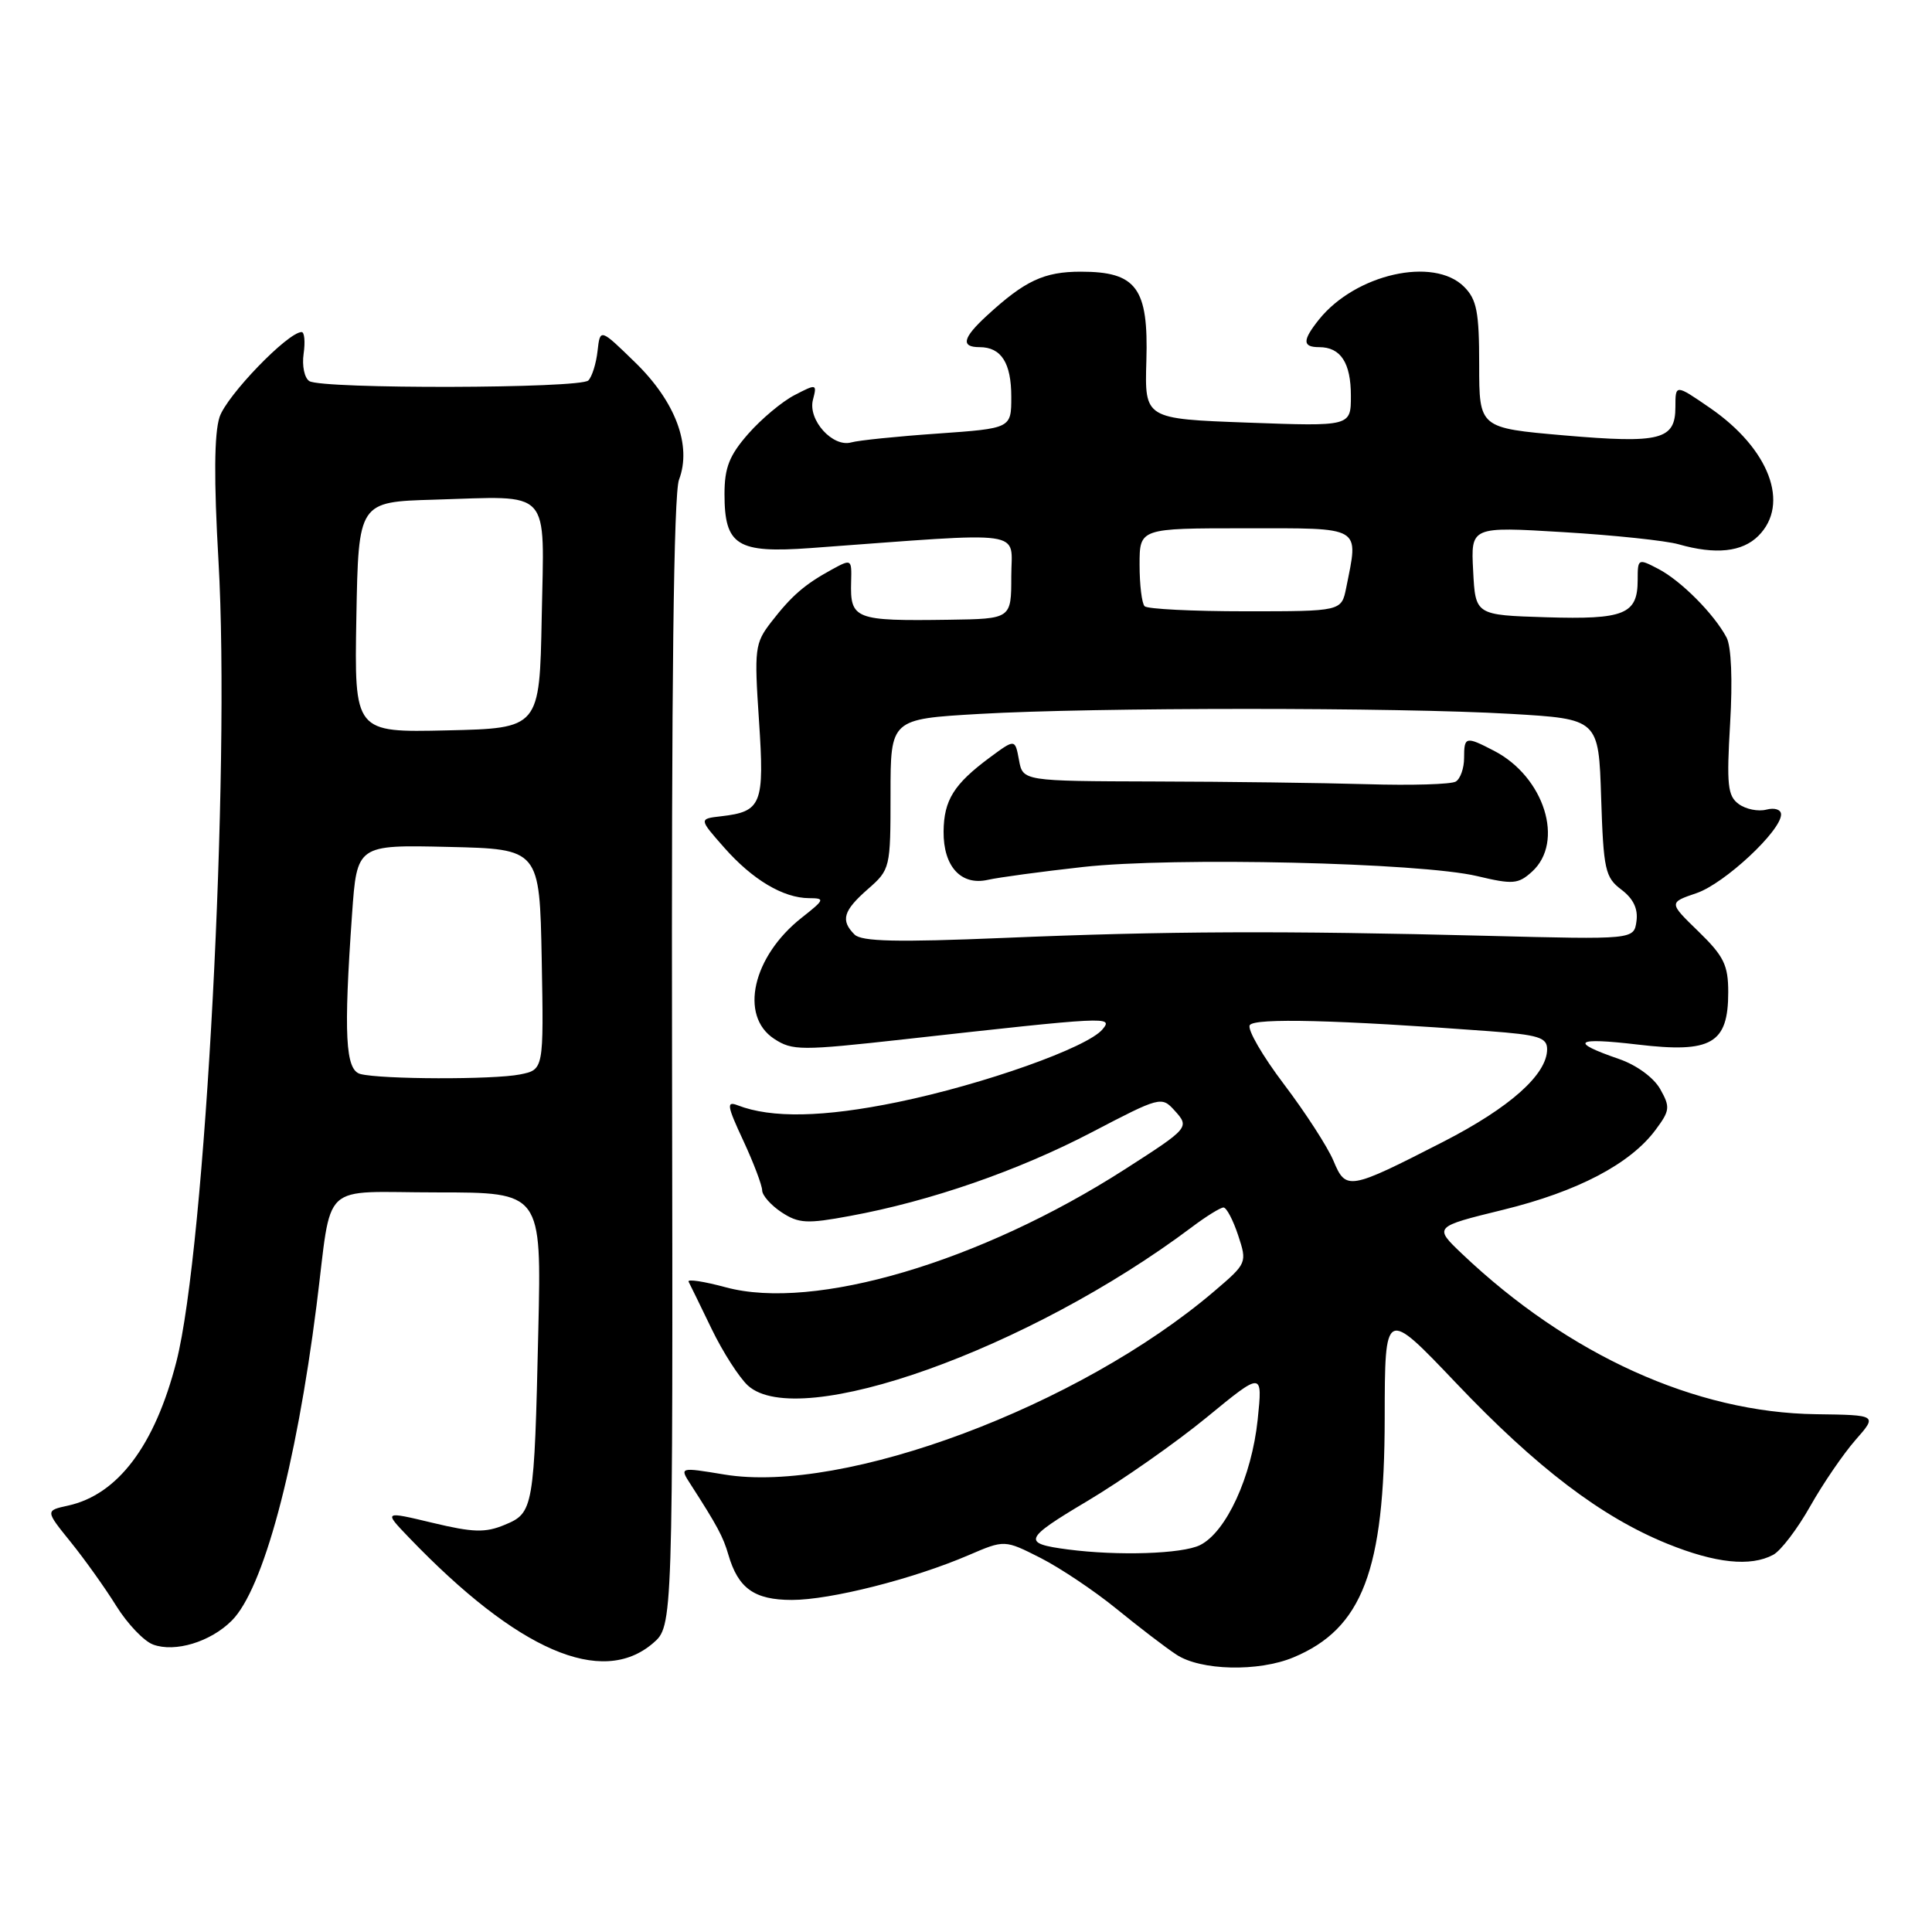<?xml version="1.0" encoding="UTF-8" standalone="no"?>
<!DOCTYPE svg PUBLIC "-//W3C//DTD SVG 1.1//EN" "http://www.w3.org/Graphics/SVG/1.1/DTD/svg11.dtd" >
<svg xmlns="http://www.w3.org/2000/svg" xmlns:xlink="http://www.w3.org/1999/xlink" version="1.1" viewBox="0 0 256 256">
 <g >
 <path fill="currentColor"
d=" M 171.39 219.61 C 180.52 215.80 183.46 208.09 183.48 187.92 C 183.50 173.34 183.50 173.34 192.92 183.24 C 203.61 194.48 212.16 200.99 220.92 204.55 C 227.31 207.14 231.95 207.63 234.96 206.02 C 235.96 205.49 238.17 202.59 239.86 199.59 C 241.55 196.59 244.25 192.65 245.85 190.82 C 248.77 187.50 248.77 187.50 240.63 187.39 C 224.68 187.18 207.86 179.56 193.73 166.14 C 189.97 162.56 189.97 162.56 199.19 160.30 C 209.05 157.88 216.03 154.22 219.38 149.70 C 221.28 147.15 221.33 146.69 219.98 144.30 C 219.12 142.78 216.83 141.11 214.52 140.32 C 207.88 138.03 208.67 137.43 217.01 138.41 C 226.79 139.57 229.00 138.29 229.00 131.47 C 229.00 127.88 228.42 126.70 225.06 123.43 C 221.11 119.60 221.11 119.60 224.81 118.34 C 228.50 117.08 236.00 110.10 236.00 107.92 C 236.00 107.27 235.15 106.99 234.05 107.28 C 232.97 107.56 231.33 107.23 230.39 106.54 C 228.92 105.47 228.77 104.01 229.25 95.86 C 229.59 90.11 229.41 85.65 228.77 84.46 C 227.12 81.35 222.74 76.95 219.75 75.39 C 217.05 73.98 217.00 74.00 217.00 76.85 C 217.00 81.40 215.25 82.11 204.85 81.79 C 195.50 81.50 195.50 81.50 195.20 75.64 C 194.89 69.77 194.89 69.77 207.13 70.51 C 213.85 70.91 220.74 71.64 222.42 72.12 C 227.32 73.52 230.85 73.15 233.00 71.00 C 237.22 66.78 234.44 59.46 226.58 54.05 C 222.00 50.90 222.00 50.90 222.00 53.92 C 222.00 58.29 220.03 58.79 207.25 57.69 C 196.00 56.71 196.00 56.71 196.00 48.36 C 196.00 41.33 195.68 39.68 194.00 38.00 C 189.97 33.97 179.61 36.31 174.77 42.34 C 172.56 45.11 172.56 46.00 174.80 46.00 C 177.65 46.00 179.00 48.08 179.00 52.45 C 179.00 56.50 179.00 56.50 165.34 56.00 C 151.67 55.50 151.67 55.50 151.90 47.81 C 152.19 38.16 150.60 36.00 143.22 36.00 C 138.34 36.00 135.80 37.19 130.75 41.84 C 127.55 44.78 127.28 46.00 129.80 46.00 C 132.67 46.00 134.00 48.09 134.00 52.58 C 134.00 56.76 134.00 56.76 124.25 57.45 C 118.89 57.82 113.74 58.35 112.80 58.62 C 110.34 59.32 107.02 55.64 107.72 52.97 C 108.27 50.86 108.20 50.84 105.29 52.35 C 103.64 53.20 100.88 55.51 99.15 57.48 C 96.64 60.34 96.00 61.96 96.00 65.46 C 96.00 72.29 97.67 73.33 107.43 72.62 C 136.62 70.48 134.00 70.11 134.00 76.37 C 134.00 82.00 134.00 82.00 125.75 82.12 C 113.22 82.30 112.64 82.07 112.78 77.06 C 112.86 74.06 112.83 74.04 110.18 75.49 C 106.59 77.46 104.89 78.94 102.17 82.45 C 100.02 85.24 99.93 85.98 100.57 95.48 C 101.31 106.59 100.93 107.54 95.55 108.16 C 92.60 108.50 92.60 108.50 95.95 112.30 C 99.71 116.57 103.78 118.99 107.20 119.01 C 109.35 119.02 109.29 119.19 106.23 121.60 C 99.72 126.73 97.93 134.60 102.58 137.65 C 105.00 139.23 106.11 139.23 119.83 137.71 C 146.96 134.69 147.53 134.66 146.09 136.39 C 144.09 138.81 130.33 143.69 118.92 146.04 C 109.10 148.06 102.22 148.19 97.75 146.46 C 96.23 145.87 96.33 146.51 98.49 151.14 C 99.86 154.09 100.98 157.05 100.99 157.73 C 101.00 158.40 102.16 159.71 103.57 160.64 C 105.83 162.12 106.93 162.18 112.63 161.12 C 123.25 159.17 134.91 155.13 144.69 150.02 C 153.69 145.32 153.92 145.25 155.62 147.13 C 157.66 149.38 157.60 149.45 149.00 154.97 C 129.90 167.22 107.89 173.73 96.19 170.58 C 93.27 169.79 91.04 169.45 91.24 169.83 C 91.44 170.20 92.81 173.02 94.30 176.10 C 95.79 179.18 97.96 182.55 99.11 183.60 C 105.85 189.69 136.38 178.79 157.94 162.59 C 159.84 161.16 161.72 160.00 162.12 160.00 C 162.52 160.00 163.39 161.66 164.06 163.68 C 165.26 167.33 165.24 167.39 160.89 171.10 C 143.02 186.34 111.84 198.01 95.97 195.38 C 90.03 194.40 90.03 194.40 91.52 196.70 C 95.03 202.15 95.83 203.64 96.51 206.00 C 97.81 210.47 99.95 212.00 104.93 212.00 C 110.02 212.00 120.98 209.23 128.34 206.07 C 133.11 204.02 133.11 204.02 137.87 206.43 C 140.48 207.76 145.01 210.79 147.93 213.17 C 150.85 215.55 154.42 218.29 155.87 219.24 C 159.07 221.37 166.75 221.55 171.39 219.61 Z  M 86.53 217.73 C 89.17 215.46 89.17 215.46 89.05 140.90 C 88.96 90.93 89.27 65.42 89.97 63.57 C 91.69 59.05 89.52 53.23 84.16 48.02 C 79.52 43.50 79.52 43.50 79.18 46.50 C 79.00 48.15 78.45 49.91 77.96 50.41 C 76.92 51.49 42.72 51.57 40.99 50.50 C 40.34 50.09 40.00 48.47 40.23 46.88 C 40.46 45.30 40.34 44.00 39.97 44.00 C 38.15 44.00 30.02 52.43 29.09 55.27 C 28.38 57.46 28.33 63.58 28.95 74.32 C 30.54 102.03 27.20 165.52 23.37 180.44 C 20.52 191.53 15.62 198.05 9.02 199.50 C 6.00 200.16 6.00 200.16 9.37 204.33 C 11.22 206.62 13.94 210.43 15.41 212.80 C 16.88 215.16 19.07 217.46 20.28 217.91 C 23.19 218.99 27.90 217.56 30.71 214.74 C 34.88 210.58 39.22 194.42 41.94 173.00 C 44.08 156.16 42.12 158.00 57.92 158.00 C 71.75 158.00 71.75 158.00 71.33 176.25 C 70.79 199.95 70.70 200.47 66.87 202.05 C 64.31 203.12 62.69 203.07 57.31 201.78 C 50.83 200.23 50.83 200.23 54.17 203.71 C 68.59 218.73 79.74 223.56 86.53 217.73 Z  M 141.50 205.31 C 135.39 204.51 135.62 203.93 144.04 198.92 C 148.67 196.16 155.80 191.17 159.89 187.81 C 167.31 181.72 167.31 181.72 166.65 188.10 C 165.86 195.67 162.48 203.02 159.00 204.74 C 156.64 205.90 148.15 206.18 141.50 205.31 Z  M 176.69 153.81 C 175.93 151.99 172.98 147.43 170.14 143.68 C 167.30 139.93 165.25 136.40 165.60 135.84 C 166.20 134.86 177.19 135.14 197.25 136.63 C 203.87 137.12 205.00 137.47 205.00 139.03 C 205.00 142.37 200.07 146.76 191.24 151.29 C 178.70 157.71 178.35 157.77 176.69 153.81 Z  M 113.23 123.83 C 111.35 121.95 111.73 120.68 115.00 117.81 C 117.96 115.22 118.00 115.03 118.00 105.23 C 118.00 95.28 118.00 95.28 129.75 94.60 C 144.88 93.72 185.14 93.71 200.16 94.59 C 211.83 95.27 211.83 95.27 212.16 105.70 C 212.47 115.26 212.69 116.26 214.84 117.88 C 216.43 119.08 217.07 120.43 216.84 122.07 C 216.50 124.50 216.50 124.50 197.00 124.00 C 169.95 123.31 154.53 123.37 132.98 124.28 C 118.82 124.87 114.16 124.76 113.23 123.83 Z  M 143.50 114.88 C 155.49 113.54 188.22 114.30 195.74 116.09 C 200.45 117.21 201.17 117.16 202.99 115.51 C 207.35 111.57 204.64 102.93 197.96 99.48 C 194.20 97.53 194.00 97.58 194.00 100.44 C 194.00 101.78 193.51 103.19 192.90 103.56 C 192.30 103.93 187.01 104.09 181.15 103.91 C 175.29 103.74 162.63 103.57 153.02 103.55 C 135.53 103.50 135.53 103.50 135.02 100.70 C 134.50 97.90 134.50 97.90 131.17 100.36 C 126.39 103.90 125.07 106.02 125.03 110.18 C 124.99 114.82 127.35 117.39 130.91 116.58 C 132.33 116.26 138.00 115.49 143.50 114.88 Z  M 151.67 80.33 C 151.30 79.97 151.00 77.49 151.00 74.83 C 151.00 70.00 151.00 70.00 165.00 70.00 C 180.66 70.00 180.03 69.62 178.38 77.88 C 177.75 81.00 177.75 81.00 165.04 81.00 C 158.05 81.00 152.03 80.70 151.67 80.33 Z  M 47.75 142.31 C 45.76 141.79 45.52 137.11 46.65 121.12 C 47.30 111.94 47.30 111.94 59.40 112.22 C 71.50 112.50 71.50 112.50 71.78 127.12 C 72.05 141.74 72.05 141.74 68.90 142.37 C 65.41 143.07 50.49 143.03 47.75 142.31 Z  M 47.22 81.78 C 47.50 66.50 47.50 66.50 57.50 66.21 C 73.30 65.75 72.10 64.44 71.78 81.78 C 71.50 96.50 71.50 96.50 59.22 96.78 C 46.95 97.06 46.95 97.06 47.22 81.78 Z "/>
</g>
</svg>